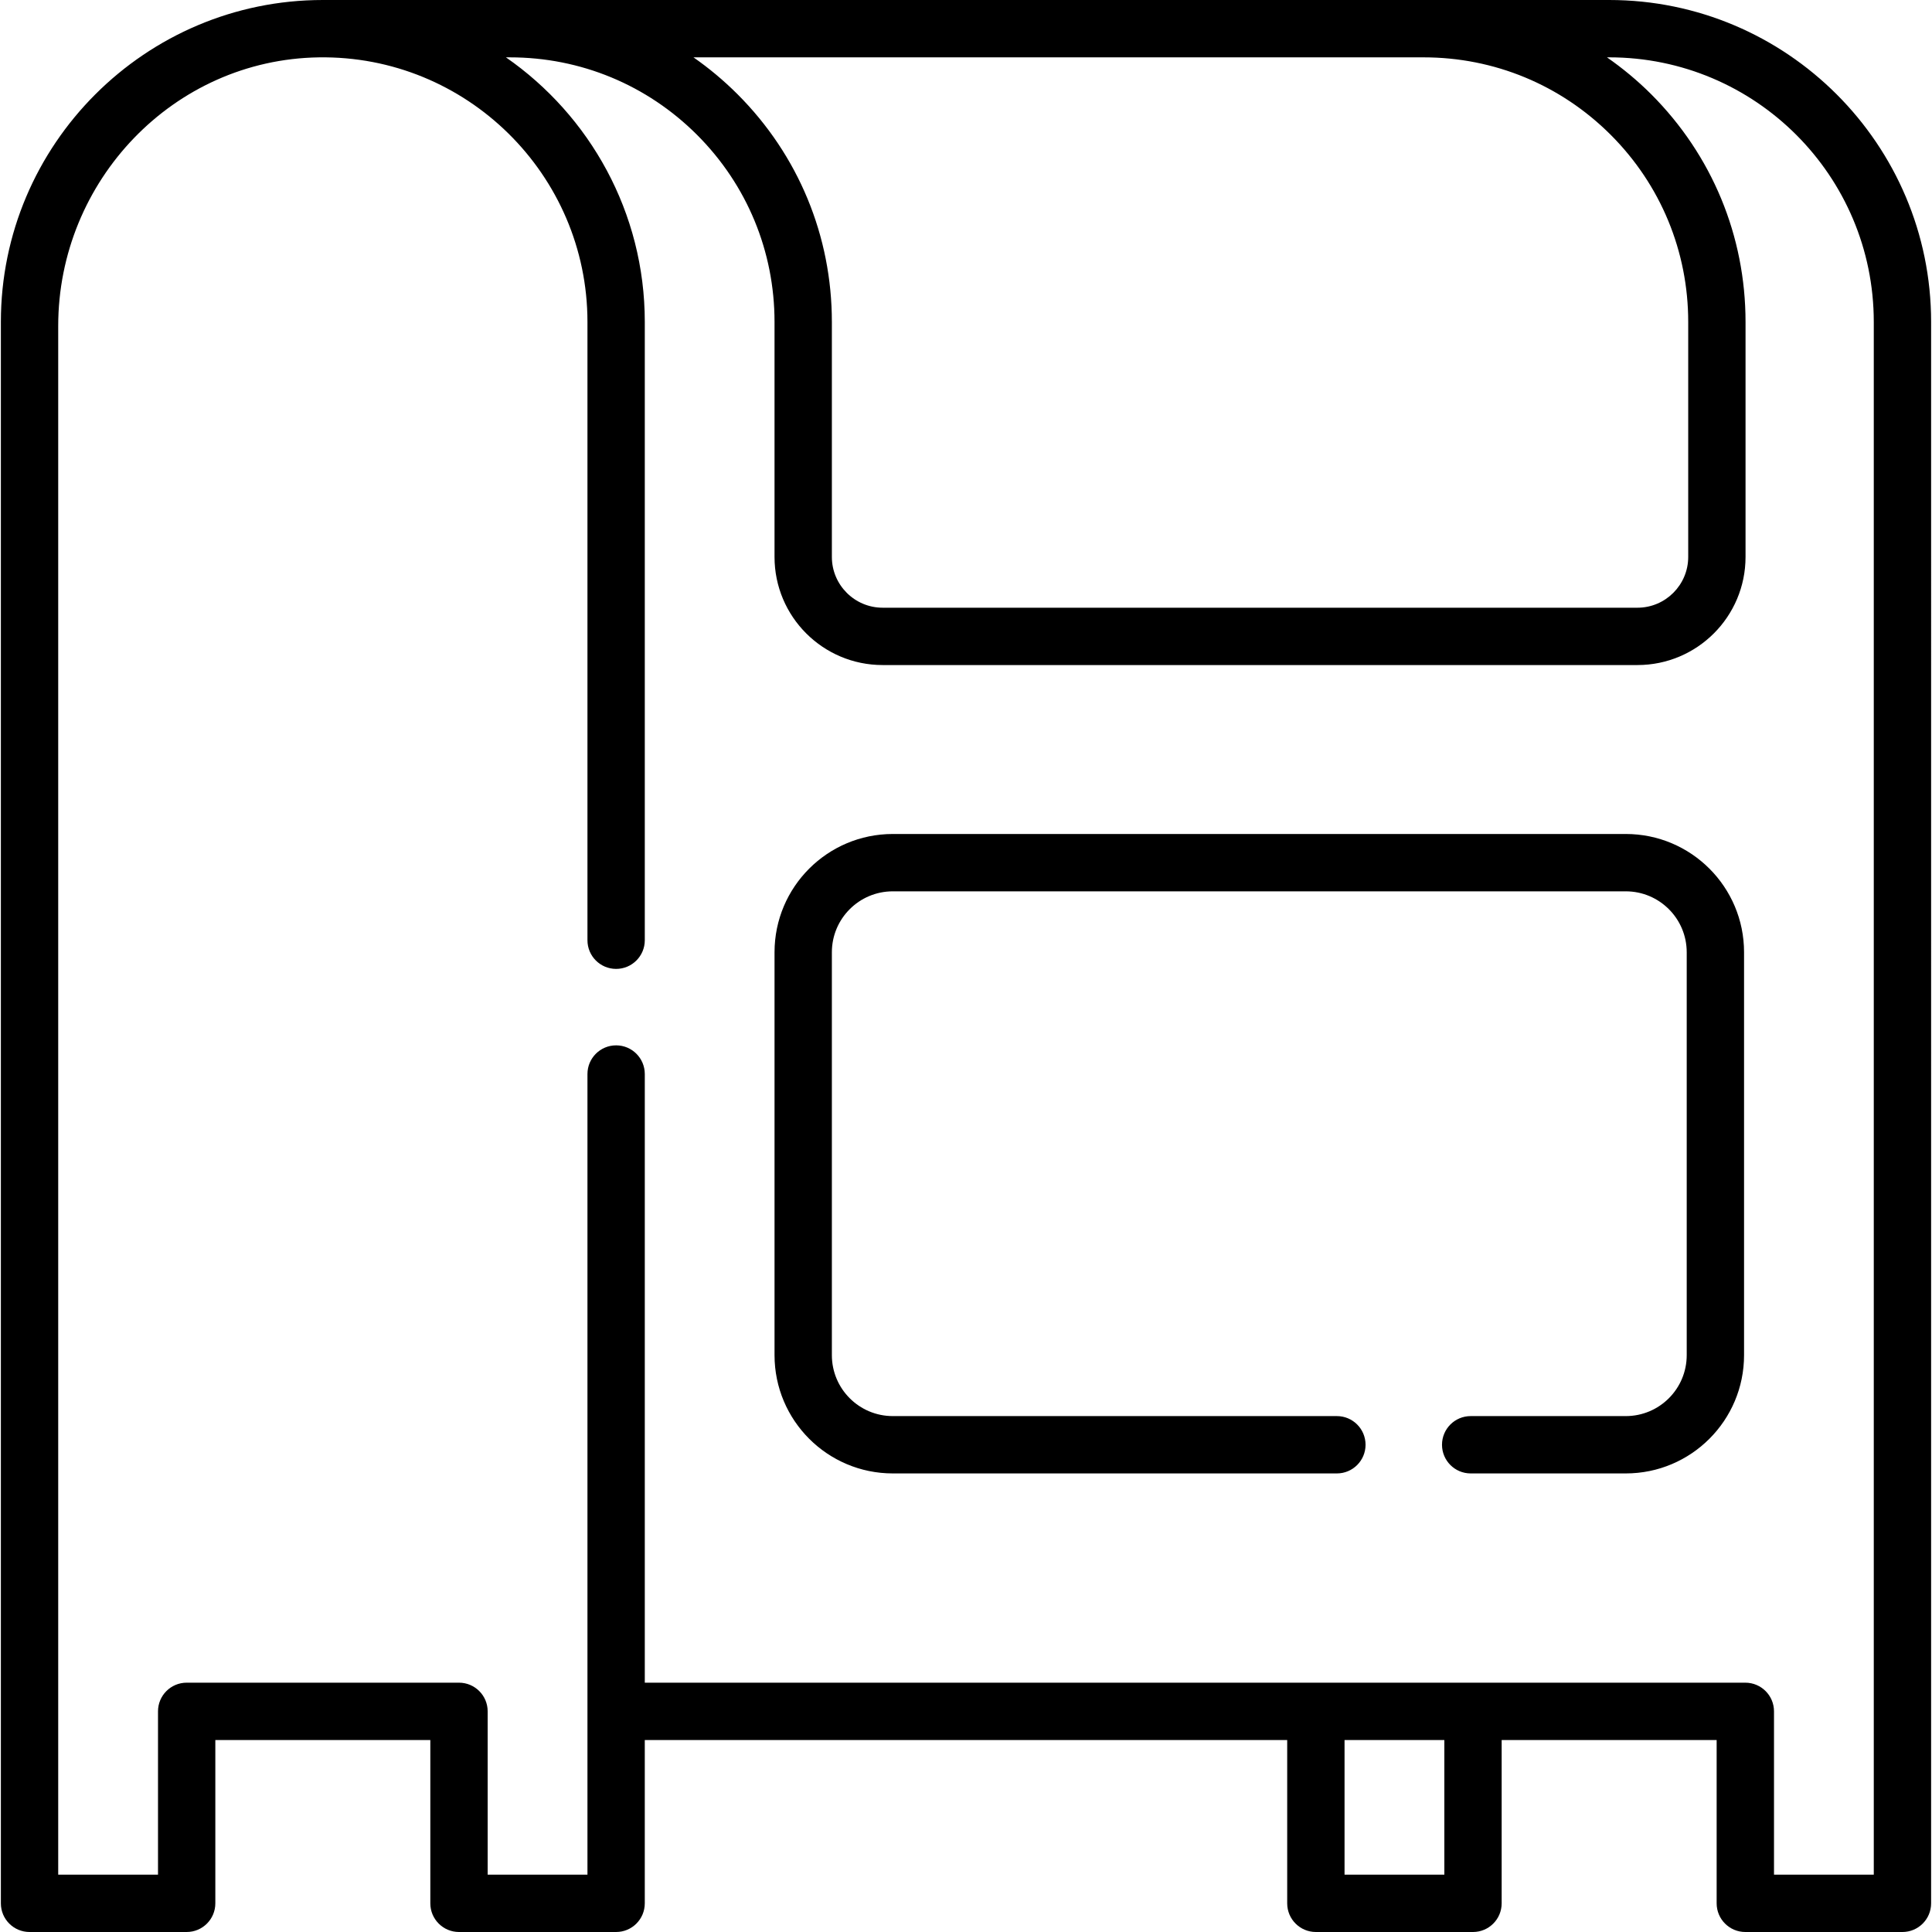 <?xml version="1.0" encoding="iso-8859-1"?>
<!-- Generator: Adobe Illustrator 19.0.0, SVG Export Plug-In . SVG Version: 6.00 Build 0)  -->
<svg version="1.1" id="Capa_1" xmlns="http://www.w3.org/2000/svg" xmlns:xlink="http://www.w3.org/1999/xlink" x="0px" y="0px"
	 viewBox="0 0 512 512" style="enable-background:new 0 0 512 512;" xml:space="preserve">
<g>
	<g>
		<path d="M426.447,0H85.553C38.507,0,0.231,38.275,0.231,85.323v419.08c0,4.196,3.4,7.597,7.597,7.597h41.64
			c4.197,0,7.597-3.401,7.597-7.597v-43.28h56.975v43.28c0,4.196,3.4,7.597,7.597,7.597h41.64c4.197,0,7.597-3.401,7.597-7.597
			v-43.28h170.247v43.28c0,4.196,3.4,7.597,7.597,7.597h41.641c4.197,0,7.597-3.401,7.597-7.597v-43.28h56.974v43.28
			c0,4.196,3.4,7.597,7.597,7.597h41.641c4.197,0,7.597-3.401,7.597-7.597V85.323C511.771,38.275,473.494,0,426.447,0z
			 M377.269,15.198c18.725,0,36.339,7.294,49.588,20.533c13.244,13.253,20.538,30.867,20.538,49.593v62.27
			c0,7.42-6.036,13.456-13.456,13.456H233.91c-7.42,0-13.456-6.036-13.456-13.456v-62.27c0-22.783-8.873-44.209-24.988-60.336
			c-3.641-3.638-7.554-6.908-11.689-9.79H377.269z M382.765,496.806h-26.447v-35.683h26.447V496.806z M470.129,496.806v-43.28
			c0-4.196-3.401-7.597-7.597-7.597h-72.169H170.876V284.626c0-4.196-3.401-7.597-7.597-7.597c-4.196,0-7.597,3.401-7.597,7.597
			v212.179h-26.446v-43.28c0-4.196-3.401-7.597-7.597-7.597h-72.17c-4.196,0-7.597,3.401-7.597,7.597v43.28H15.426V86.387
			c0-38.485,30.561-70.599,69.041-71.185c39.166-0.597,71.216,31.088,71.216,70.12v163.85c0,4.196,3.401,7.597,7.597,7.597
			s7.597-3.401,7.597-7.597V85.323c0-29.032-14.586-54.709-36.805-70.128h0.972c0.029,0,0.059,0.004,0.088,0.004
			c18.725,0,36.339,7.294,49.588,20.533c13.244,13.253,20.538,30.867,20.538,49.593v62.27c0,15.823,12.827,28.65,28.65,28.65
			h200.029c15.823,0,28.65-12.827,28.65-28.65v-62.27c0-22.783-8.873-44.21-24.988-60.336c-3.652-3.65-7.588-6.906-11.739-9.794
			h0.585c38.731,0,70.128,31.397,70.128,70.128v411.483H470.129z"/>
	</g>
</g>
<g>
	<g>
		<path d="M430.844,221.015H236.608c-17.313,0-31.349,14.035-31.349,31.349v106.76c0,17.313,14.035,31.349,31.349,31.349h117.681
			c4.196,0,7.597-3.401,7.597-7.597s-3.401-7.597-7.597-7.597H236.608c-8.922,0-16.154-7.232-16.154-16.154v-106.76
			c0-8.922,7.232-16.154,16.154-16.154h194.236c8.922,0,16.154,7.232,16.154,16.154v106.76c0,8.922-7.232,16.154-16.154,16.154
			h-41.101c-4.196,0-7.597,3.401-7.597,7.597s3.401,7.597,7.597,7.597h41.101c17.313,0,31.349-14.035,31.349-31.349v-106.76
			C462.193,235.051,448.157,221.015,430.844,221.015z"/>
	</g>
</g>
<g>
</g>
<g>
</g>
<g>
</g>
<g>
</g>
<g>
</g>
<g>
</g>
<g>
</g>
<g>
</g>
<g>
</g>
<g>
</g>
<g>
</g>
<g>
</g>
<g>
</g>
<g>
</g>
<g>
</g>
</svg>

